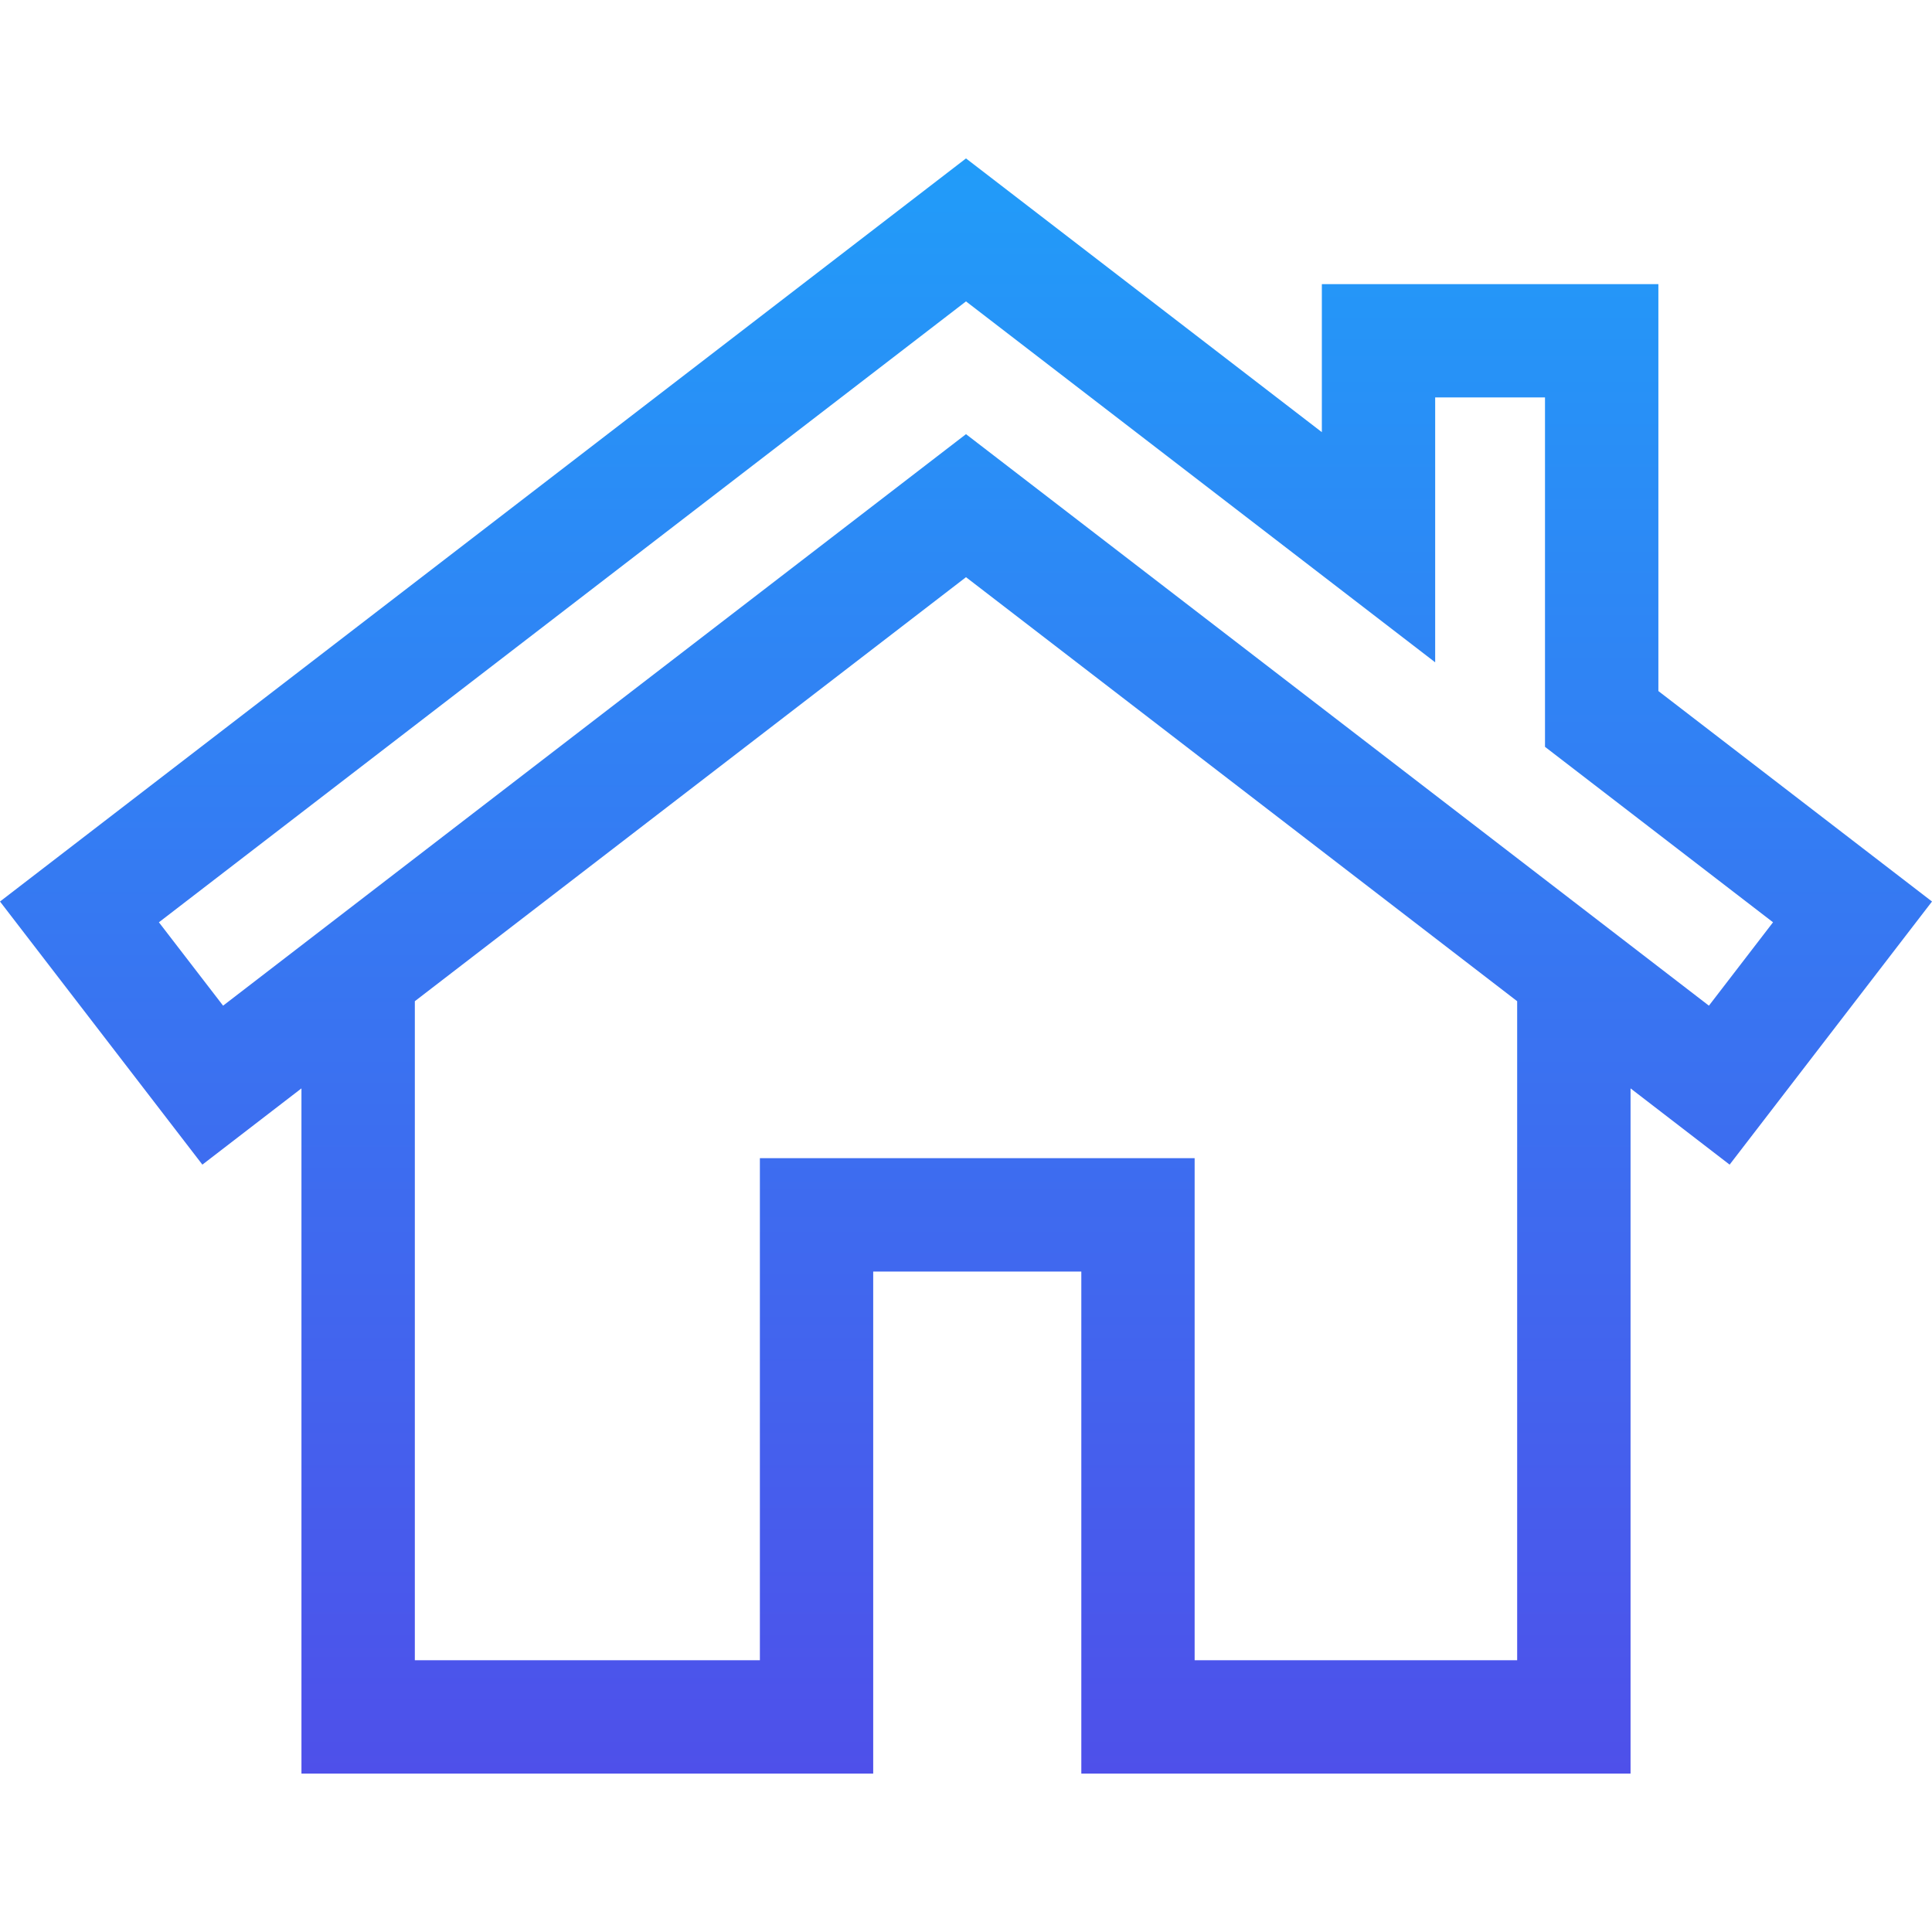<svg width="32" height="32" viewBox="0 0 32 32" fill="none" xmlns="http://www.w3.org/2000/svg">
<path d="M27.468 11.446V4.706H21.894V7.158L16 2.624L0 14.932L3.352 19.29L4.993 18.027V29.376H14.463V21.061H17.91V29.376H27.007V18.027L28.648 19.29L32 14.932L27.468 11.446ZM25.13 27.499H19.787V19.183H12.586V27.499H6.871V16.583L16 9.56L25.129 16.583V27.499H25.13ZM28.305 16.657L16 7.191L3.695 16.657L2.632 15.276L16 4.992L23.771 10.97V6.583H25.59V12.37L29.367 15.276L28.305 16.657Z" fill="url(#paint0_linear)"/>
<defs>
<linearGradient id="paint0_linear" x1="16" y1="2.624" x2="16" y2="29.376" gradientUnits="userSpaceOnUse">
<stop stop-color="#219CF9"/>
<stop offset="1" stop-color="#4E50EA"/>
</linearGradient>
</defs>
</svg>
